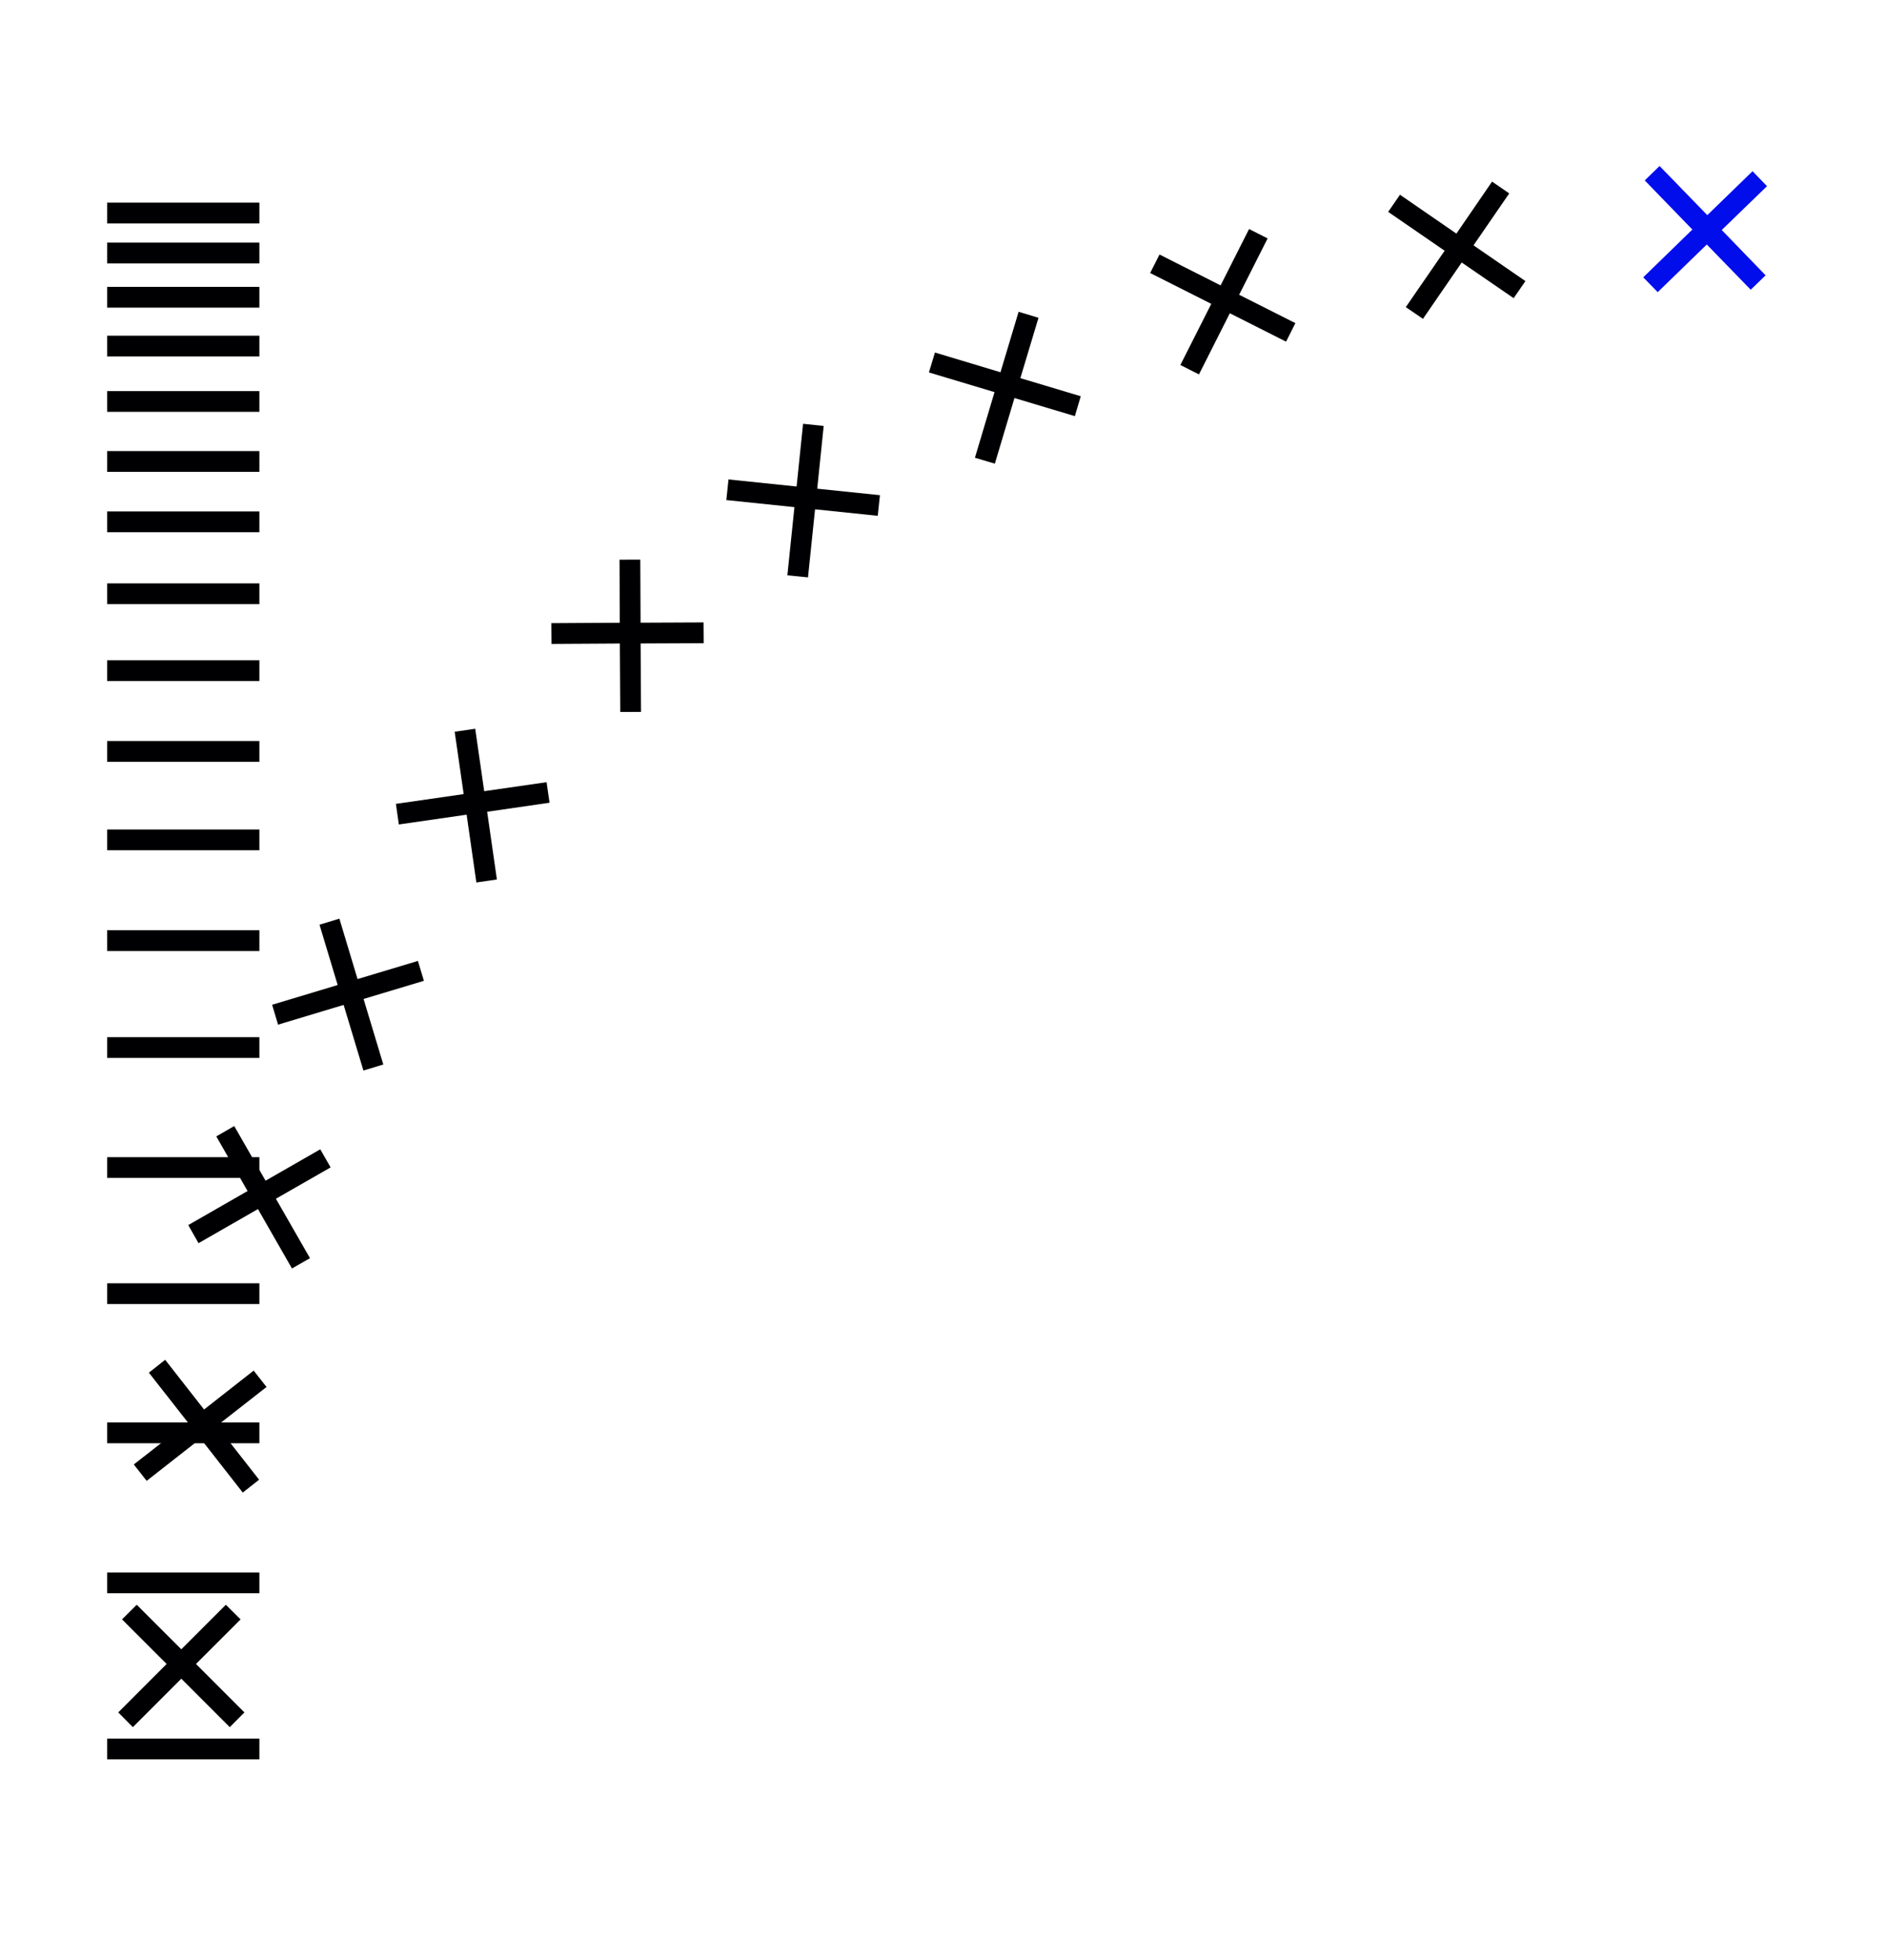<svg id="Layer_1" data-name="Layer 1" xmlns="http://www.w3.org/2000/svg" viewBox="0 0 409 424.67">
  <defs>
    <style>
      .cls-1 {
        fill: #fff;
      }

      .cls-2 {
        fill: #000002;
      }

      .cls-3 {
        fill: #010deb;
      }
    </style>
  </defs>
  <rect class="cls-1" width="409" height="424.67"/>
  <rect class="cls-2" x="23.22" y="43.91" width="33" height="4.5"/>
  <rect class="cls-2" x="23.22" y="52.57" width="33" height="4.5"/>
  <rect class="cls-2" x="23.22" y="62.16" width="33" height="4.5"/>
  <rect class="cls-2" x="23.22" y="72.74" width="33" height="4.5"/>
  <rect class="cls-2" x="23.22" y="84.74" width="33" height="4.5"/>
  <rect class="cls-2" x="23.22" y="97.74" width="33" height="4.5"/>
  <rect class="cls-2" x="23.22" y="110.82" width="33" height="4.5"/>
  <rect class="cls-2" x="23.22" y="126.41" width="33" height="4.5"/>
  <rect class="cls-2" x="23.22" y="143.07" width="33" height="4.5"/>
  <rect class="cls-2" x="23.22" y="160.57" width="33" height="4.5"/>
  <rect class="cls-2" x="23.22" y="179.74" width="33" height="4.5"/>
  <rect class="cls-2" x="23.22" y="201.57" width="33" height="4.5"/>
  <rect class="cls-2" x="23.22" y="224.74" width="33" height="4.5"/>
  <rect class="cls-2" x="23.22" y="250.74" width="33" height="4.5"/>
  <rect class="cls-2" x="23.22" y="278.07" width="33" height="4.5"/>
  <rect class="cls-2" x="23.22" y="308.23" width="33" height="4.5"/>
  <rect class="cls-2" x="23.22" y="340.73" width="33" height="4.5"/>
  <rect class="cls-2" x="23.22" y="376.73" width="33" height="4.5"/>
  <polygon class="cls-2" points="52.98 371.06 42.48 360.56 52.15 350.9 48.95 347.73 39.3 357.38 29.64 347.73 26.45 350.9 36.12 360.56 25.63 371.06 28.8 374.25 39.3 363.75 49.8 374.25 52.98 371.06"/>
  <polygon class="cls-2" points="56.16 320.63 47.01 308.95 57.77 300.54 54.98 296.99 44.23 305.42 35.8 294.65 32.27 297.44 40.7 308.19 29 317.33 31.79 320.88 43.47 311.73 52.62 323.42 56.16 320.63"/>
  <polygon class="cls-2" points="67.19 272.63 59.8 259.75 71.66 252.96 69.42 249.04 57.56 255.84 50.77 244 46.88 246.24 53.66 258.08 40.8 265.46 43.03 269.38 55.91 261.99 63.28 274.86 67.19 272.63"/>
  <polygon class="cls-2" points="83.08 230.66 78.8 216.46 91.88 212.53 90.58 208.22 77.5 212.15 73.56 199.06 69.25 200.37 73.19 213.44 58.98 217.72 60.27 222.03 74.48 217.75 78.77 231.97 83.08 230.66"/>
  <polygon class="cls-2" points="107.7 190.57 105.59 175.9 119.11 173.94 118.47 169.49 104.95 171.44 103 157.91 98.55 158.56 100.5 172.07 85.81 174.19 86.45 178.65 101.14 176.53 103.25 191.22 107.7 190.57"/>
  <polygon class="cls-2" points="138.94 154.26 138.85 139.43 152.53 139.37 152.5 134.87 138.84 134.93 138.78 121.27 134.28 121.28 134.34 134.94 119.5 135.03 119.53 139.53 134.35 139.44 134.44 154.28 138.94 154.26"/>
  <polygon class="cls-2" points="175.13 125.11 176.66 110.36 190.25 111.77 190.72 107.3 177.13 105.89 178.53 92.3 174.06 91.83 172.66 105.42 157.9 103.89 157.43 108.36 172.19 109.89 170.66 124.66 175.13 125.11"/>
  <polygon class="cls-2" points="215.63 100.47 219.88 86.25 232.97 90.17 234.25 85.86 221.16 81.94 225.09 68.86 220.78 67.56 216.85 80.66 202.65 76.39 201.34 80.7 215.56 84.97 211.31 99.19 215.63 100.47"/>
  <polygon class="cls-2" points="259.87 81.13 266.56 67.88 278.75 74.03 280.77 70.02 268.58 63.87 274.75 51.66 270.73 49.63 264.56 61.84 251.32 55.15 249.29 59.16 262.54 65.84 255.84 79.09 259.87 81.13"/>
  <polygon class="cls-2" points="308.42 69.09 316.82 56.88 328.08 64.61 330.63 60.91 319.38 53.16 327.12 41.91 323.4 39.35 315.67 50.62 303.44 42.2 300.88 45.91 313.12 54.33 304.7 66.55 308.42 69.09"/>
  <polygon class="cls-3" points="359.3 63.31 369.94 52.98 379.46 62.78 382.69 59.66 373.18 49.84 382.99 40.34 379.86 37.1 370.05 46.62 359.71 35.97 356.49 39.09 366.81 49.74 356.17 60.09 359.3 63.31"/>
</svg>
